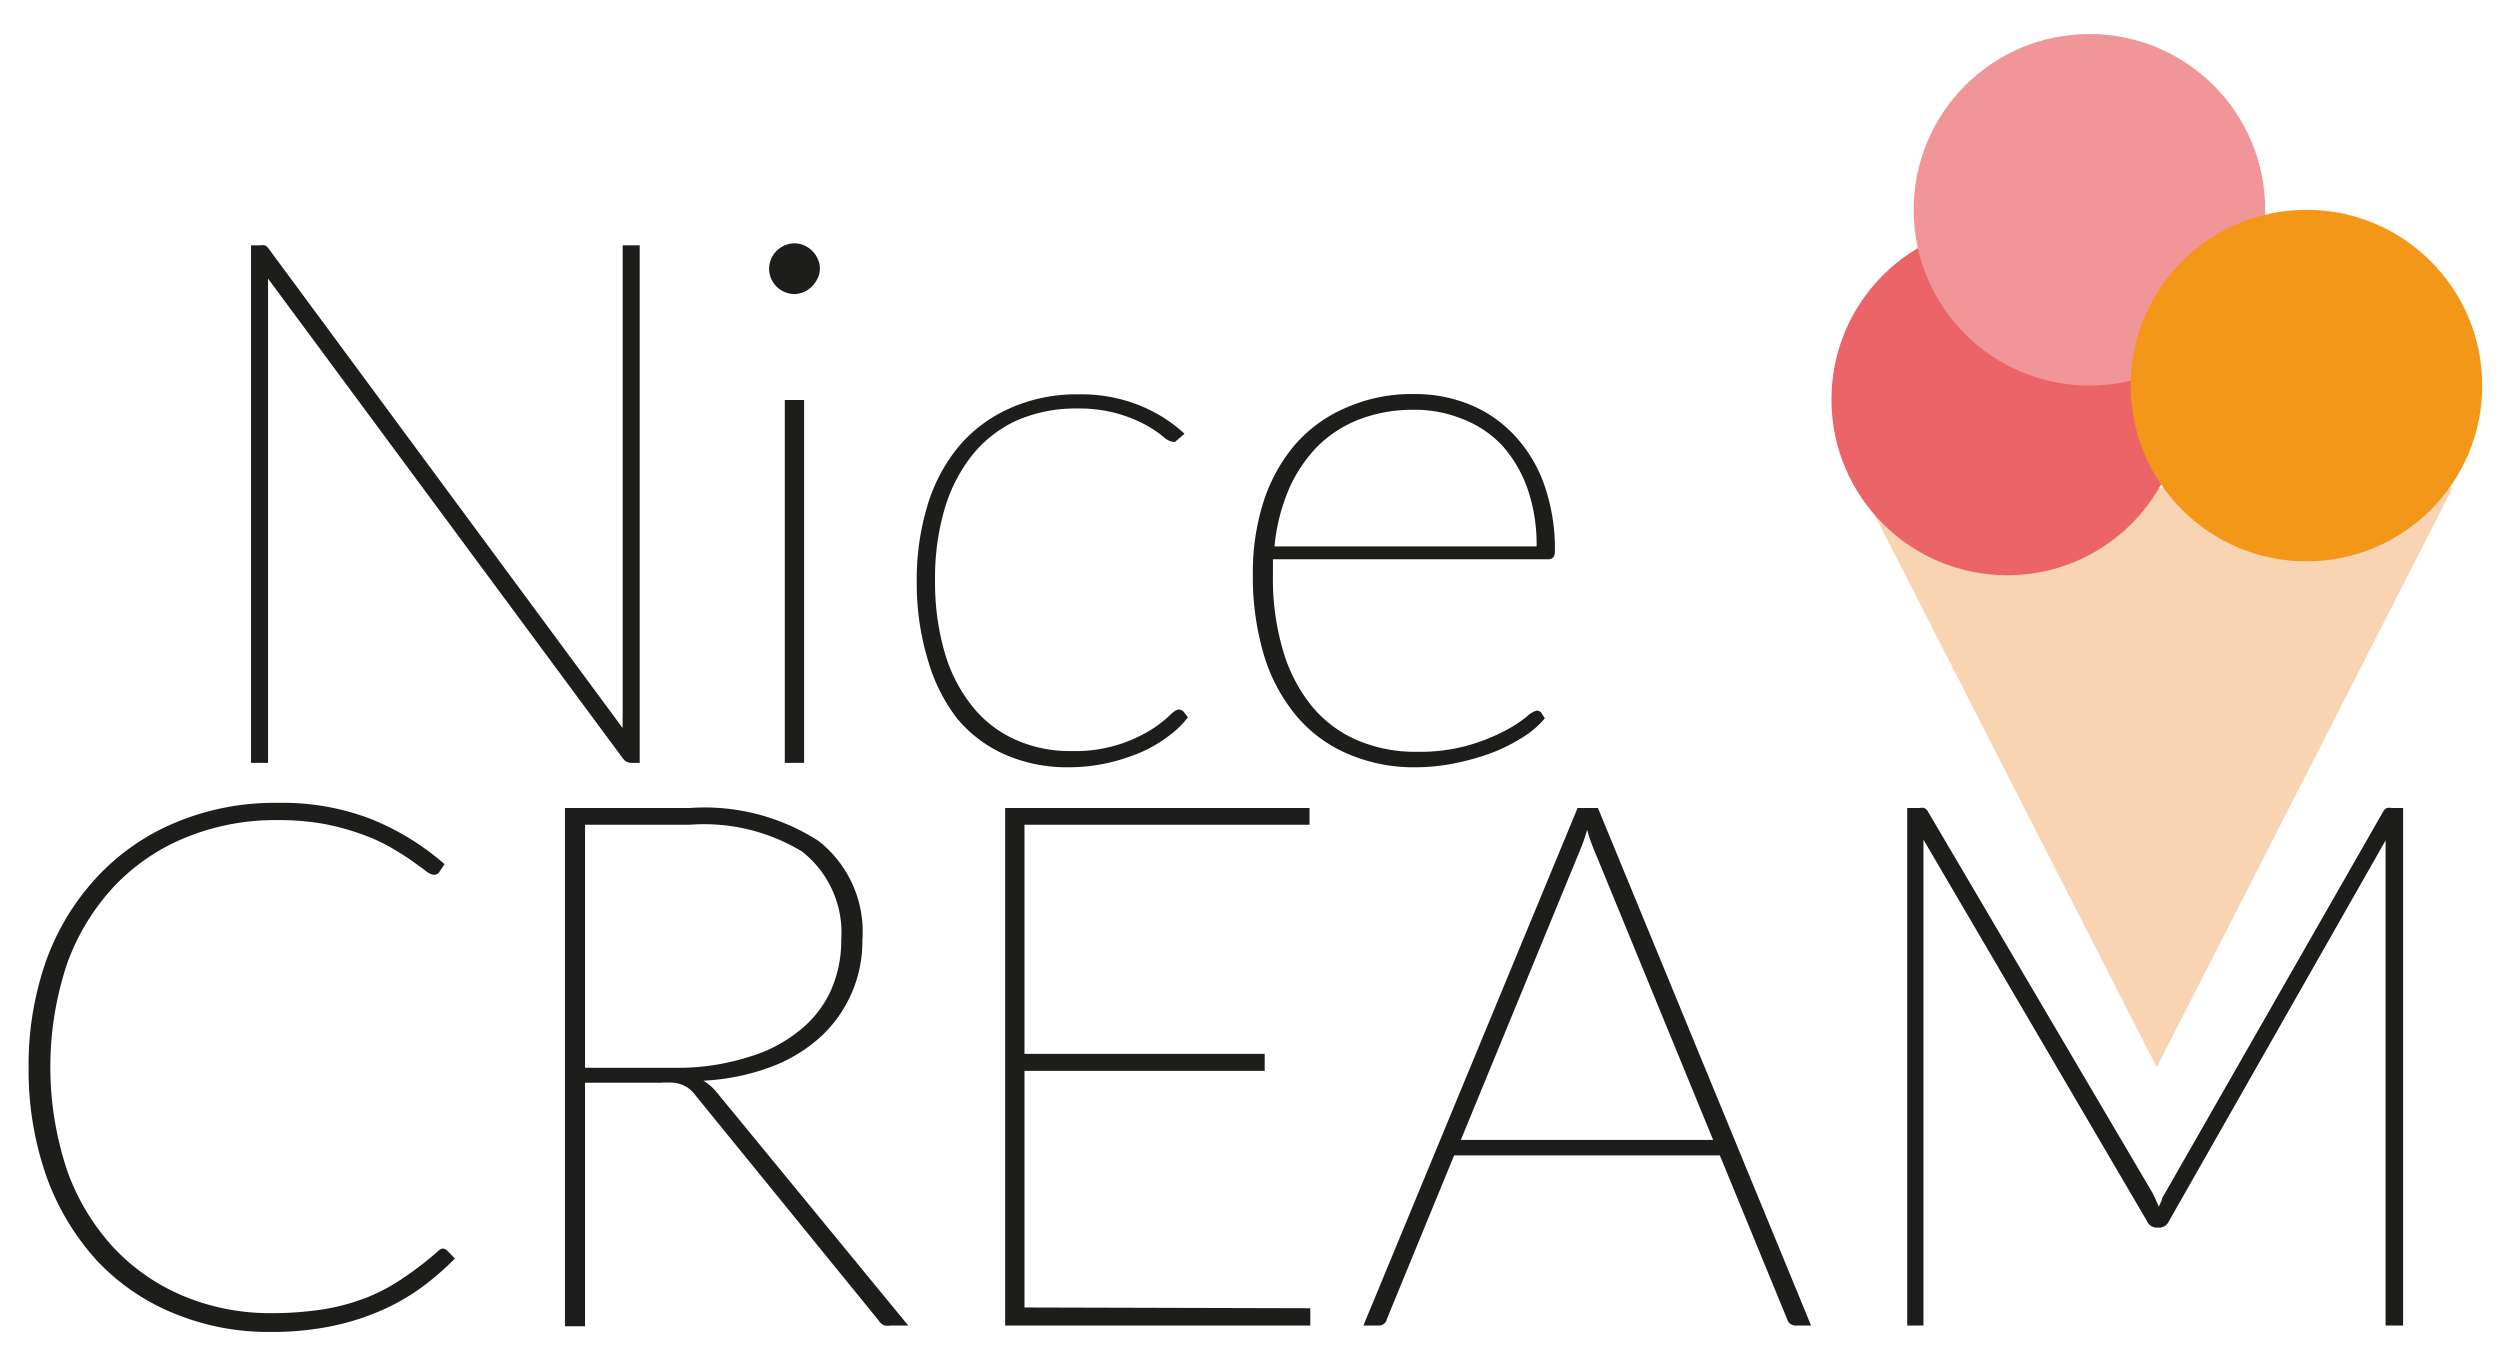 <svg id="Layer_1" data-name="Layer 1" xmlns="http://www.w3.org/2000/svg" viewBox="0 0 97 53"><defs><style>.cls-1{fill:#1d1d1b;}.cls-2{fill:#f8d4b3;}.cls-3{fill:#eb6568;}.cls-4{fill:#f19698;}.cls-5{fill:#f39719;}</style></defs><title>logo-01</title><path class="cls-1" d="M17.19,48.44a.33.33,0,0,1,.16.08l.3.31A10.74,10.74,0,0,1,16.29,50a8.24,8.24,0,0,1-1.6.89,9.6,9.6,0,0,1-1.9.58,11.49,11.49,0,0,1-2.28.21,9.62,9.62,0,0,1-3.76-.72,8.48,8.48,0,0,1-3-2.06,9.73,9.73,0,0,1-1.94-3.23,12.44,12.44,0,0,1-.7-4.26,12.15,12.15,0,0,1,.7-4.19,9.48,9.48,0,0,1,2-3.24,8.73,8.73,0,0,1,3.06-2.09,9.94,9.94,0,0,1,3.91-.74,9.61,9.61,0,0,1,3.57.61,10.05,10.05,0,0,1,2.9,1.77l-.21.31a.24.24,0,0,1-.23.1.6.6,0,0,1-.29-.15l-.55-.4q-.33-.23-.81-.51a6.92,6.92,0,0,0-1.12-.51,9.55,9.55,0,0,0-1.46-.4,9.92,9.92,0,0,0-1.8-.15,9.18,9.18,0,0,0-3.56.67,7.93,7.93,0,0,0-2.8,1.91,8.71,8.71,0,0,0-1.82,3,12.69,12.69,0,0,0,0,8,8.73,8.73,0,0,0,1.8,3,7.88,7.88,0,0,0,2.73,1.89,8.71,8.71,0,0,0,3.41.66,12.81,12.81,0,0,0,2.07-.16,8.25,8.25,0,0,0,1.68-.47,7.35,7.35,0,0,0,1.41-.77A12.36,12.36,0,0,0,17,48.54.32.32,0,0,1,17.19,48.44Z"/><path class="cls-1" d="M35.24,51.43h-.65a1.1,1.1,0,0,1-.27,0,.51.51,0,0,1-.24-.21L27,42.52a1.54,1.54,0,0,0-.24-.26,1.2,1.2,0,0,0-.62-.25,3.68,3.68,0,0,0-.51,0H22.7v9.45h-.78V31.35h4.84a8.16,8.16,0,0,1,5,1.28,4.47,4.47,0,0,1,1.7,3.85A5,5,0,0,1,33,38.63a5,5,0,0,1-1.24,1.67,6,6,0,0,1-1.94,1.13,8.68,8.68,0,0,1-2.53.5,2,2,0,0,1,.5.43Zm-12.54-10h3.83A9.15,9.15,0,0,0,29.08,41a5.6,5.6,0,0,0,1.92-1,4.21,4.21,0,0,0,1.22-1.53,4.76,4.76,0,0,0,.42-2,4,4,0,0,0-1.52-3.43A7.34,7.34,0,0,0,26.76,32H22.7Z"/><path class="cls-1" d="M50.84,50.76l0,.67H39V31.35H50.81V32H39.75v8.89h9.32v.66H39.75v9.18Z"/><path class="cls-1" d="M70.27,51.43h-.61a.33.33,0,0,1-.32-.25l-2.61-6.35H56.42l-2.61,6.35a.31.31,0,0,1-.33.25H52.9l8.31-20.08H62Zm-3.8-7.2L61.88,33.05a7,7,0,0,1-.3-.85,7,7,0,0,1-.3.85l-4.6,11.18Z"/><path class="cls-1" d="M93.24,31.35V51.43h-.68V32.84a1.77,1.77,0,0,0,0-.23L84.15,47.39a.41.41,0,0,1-.34.24h-.15a.4.4,0,0,1-.35-.24L74.63,32.58c0,.09,0,.17,0,.25v18.6H74V31.35h.47a.49.49,0,0,1,.19,0,.31.31,0,0,1,.15.15l8.71,14.79c.09.18.17.36.24.53l.12-.26c0-.09.08-.19.13-.28l8.45-14.78a.35.35,0,0,1,.15-.15.53.53,0,0,1,.19,0Z"/><polygon class="cls-2" points="83.68 18.93 95.16 18.93 89.42 30.17 83.68 41.41 77.94 30.17 72.2 18.93 83.68 18.93"/><circle class="cls-3" cx="77.88" cy="15.5" r="6.82"/><circle class="cls-4" cx="81.07" cy="8.14" r="6.82"/><circle class="cls-5" cx="89.49" cy="14.96" r="6.82"/><path class="cls-1" d="M24.82,9.52V29.6h-.33a.4.4,0,0,1-.32-.17L10.4,10.81c0,.08,0,.17,0,.26V29.6H9.74V9.52h.36a.48.48,0,0,1,.18,0,.43.43,0,0,1,.16.15L24.16,28.25a2.11,2.11,0,0,1,0-.25,2.18,2.18,0,0,1,0-.25V9.52Z"/><path class="cls-1" d="M31.81,10.44a.81.81,0,0,1-.09.37,1.26,1.26,0,0,1-.22.31,1,1,0,0,1-.67.29,1,1,0,0,1-.7-.29,1,1,0,0,1-.29-.68,1,1,0,0,1,1-1,1,1,0,0,1,.67.29,1,1,0,0,1,.22.32A.82.82,0,0,1,31.81,10.44Zm-.61,5.08V29.6h-.75V15.52Z"/><path class="cls-1" d="M45.69,17.06l-.09.08a.18.18,0,0,1-.11,0,.73.73,0,0,1-.36-.2,4.51,4.51,0,0,0-.67-.45,5.46,5.46,0,0,0-1.09-.44,5.52,5.52,0,0,0-1.58-.2,5.7,5.7,0,0,0-2.33.46,4.73,4.73,0,0,0-1.73,1.34,6.14,6.14,0,0,0-1.08,2.1,9.48,9.48,0,0,0-.37,2.77,9.77,9.77,0,0,0,.38,2.82,6,6,0,0,0,1.07,2.07,4.46,4.46,0,0,0,1.67,1.29,5.15,5.15,0,0,0,2.18.44,5.63,5.63,0,0,0,1.82-.25,5.83,5.83,0,0,0,1.22-.55,4.84,4.84,0,0,0,.74-.56c.17-.17.29-.25.37-.25a.26.26,0,0,1,.19.08l.17.22a3.37,3.37,0,0,1-.71.7,5.48,5.48,0,0,1-1,.61A7.74,7.74,0,0,1,43,29.6a7,7,0,0,1-1.54.17A6,6,0,0,1,39,29.28a5.06,5.06,0,0,1-1.87-1.41A6.74,6.74,0,0,1,36,25.6a10.19,10.19,0,0,1-.43-3,9.87,9.87,0,0,1,.42-3,6.51,6.51,0,0,1,1.22-2.29,5.5,5.5,0,0,1,2-1.48,6.32,6.32,0,0,1,2.64-.53,6.1,6.1,0,0,1,2.34.42,5.67,5.67,0,0,1,1.77,1.11Z"/><path class="cls-1" d="M59.94,27.87a3.54,3.54,0,0,1-.8.7,6.87,6.87,0,0,1-1.18.61,9.38,9.38,0,0,1-1.44.42,7.66,7.66,0,0,1-1.59.17,6.43,6.43,0,0,1-2.61-.51,5.33,5.33,0,0,1-2-1.46,6.7,6.7,0,0,1-1.27-2.35,10.67,10.67,0,0,1-.44-3.18,9,9,0,0,1,.42-2.82,6.45,6.45,0,0,1,1.22-2.2,5.43,5.43,0,0,1,2-1.44,6.25,6.25,0,0,1,2.62-.52,5.58,5.58,0,0,1,2.14.4,4.89,4.89,0,0,1,1.73,1.18,5.44,5.44,0,0,1,1.17,1.92,7.52,7.52,0,0,1,.42,2.61c0,.2-.09.3-.26.3H49.39c0,.1,0,.19,0,.28v.29a9.84,9.84,0,0,0,.4,3A6.15,6.15,0,0,0,50.9,27.4a4.68,4.68,0,0,0,1.76,1.32,5.73,5.73,0,0,0,2.31.45,7,7,0,0,0,2-.25,7.58,7.58,0,0,0,1.39-.55,5.18,5.18,0,0,0,.86-.55,1,1,0,0,1,.4-.25.25.25,0,0,1,.18.08Zm-.32-6.67a6.58,6.58,0,0,0-.36-2.26,5,5,0,0,0-1-1.68,4.17,4.17,0,0,0-1.51-1,4.88,4.88,0,0,0-1.88-.36,5.8,5.8,0,0,0-2.15.38,4.69,4.69,0,0,0-1.64,1.08A5.62,5.62,0,0,0,50,19a7.48,7.48,0,0,0-.55,2.2Z"/></svg>